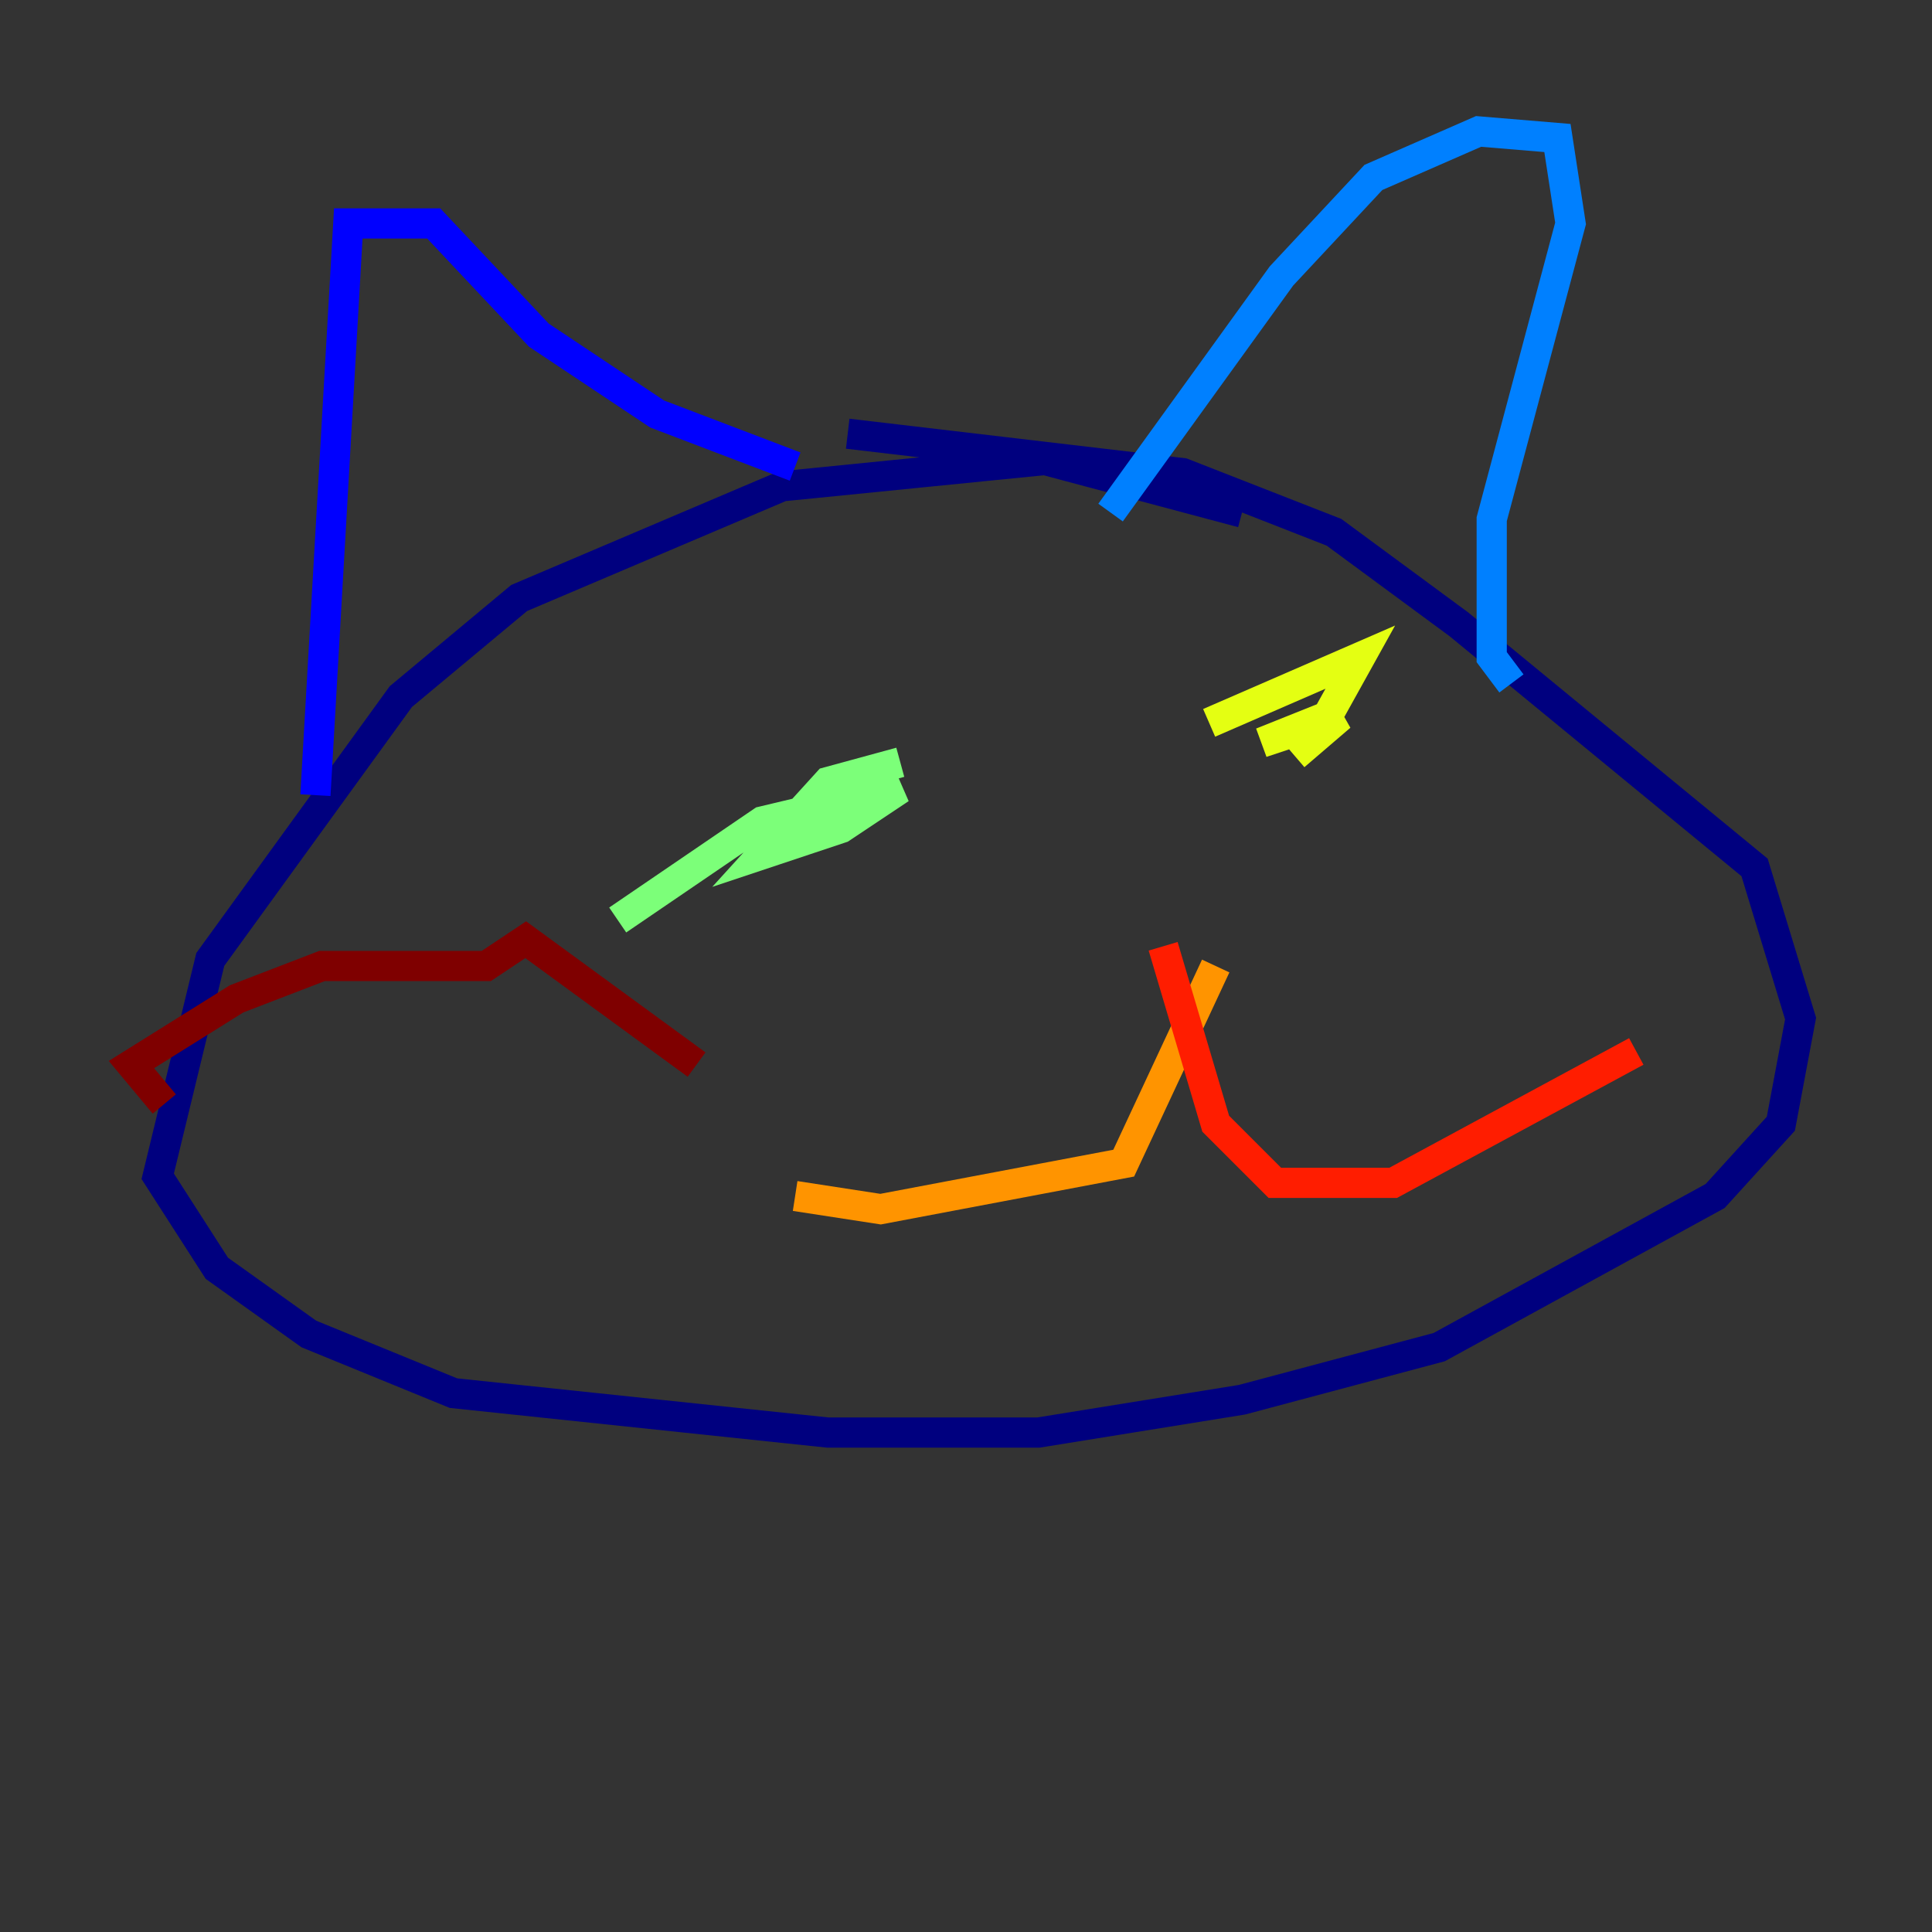 <?xml version="1.0" encoding="utf-8" ?>
<svg baseProfile="tiny" height="128" version="1.2" viewBox="0,0,128,128" width="128" xmlns="http://www.w3.org/2000/svg" xmlns:ev="http://www.w3.org/2001/xml-events" xmlns:xlink="http://www.w3.org/1999/xlink"><rect x="0" y="0" width="128" height="128" fill="#333333" stroke="none"/><defs /><polyline fill="none" points="82.286,33.959 69.225,30.476 51.809,32.218 34.395,39.619 26.558,46.15 13.932,63.565 10.449,77.932 14.367,84.027 20.463,88.381 30.041,92.299 54.857,94.912 68.789,94.912 82.286,92.735 95.347,89.252 113.633,79.238 117.986,74.449 119.293,67.483 116.245,57.469 96.653,41.361 88.381,35.265 78.367,31.347 56.163,28.735" stroke="#00007f" stroke-width="2" /><polyline fill="none" points="20.898,52.68 23.075,14.803 28.735,14.803 35.701,22.204 43.537,27.429 52.68,30.912" stroke="#0000ff" stroke-width="2" /><polyline fill="none" points="73.578,33.959 84.898,18.286 90.993,11.755 97.959,8.707 103.184,9.143 104.054,14.803 98.83,34.395 98.83,43.537 100.136,45.279" stroke="#0080ff" stroke-width="2" /><polyline fill="none" points="50.939,54.422 50.939,54.422" stroke="#15ffe1" stroke-width="2" /><polyline fill="none" points="40.925,60.952 50.503,54.422 59.646,52.245 55.728,54.857 50.503,56.599 54.857,51.809 59.646,50.503" stroke="#7cff79" stroke-width="2" /><polyline fill="none" points="80.109,47.891 90.122,43.537 87.946,47.456 83.592,49.197 88.816,47.456 85.769,50.068" stroke="#e4ff12" stroke-width="2" /><polyline fill="none" points="80.544,64.0 74.449,77.061 58.34,80.109 52.68,79.238" stroke="#ff9400" stroke-width="2" /><polyline fill="none" points="77.061,62.694 80.544,74.449 84.463,78.367 92.299,78.367 108.408,69.66" stroke="#ff1d00" stroke-width="2" /><polyline fill="none" points="46.15,70.531 34.83,62.258 32.218,64.0 21.333,64.0 15.674,66.177 8.707,70.531 10.884,73.143" stroke="#7f0000" stroke-width="2" /></svg>
